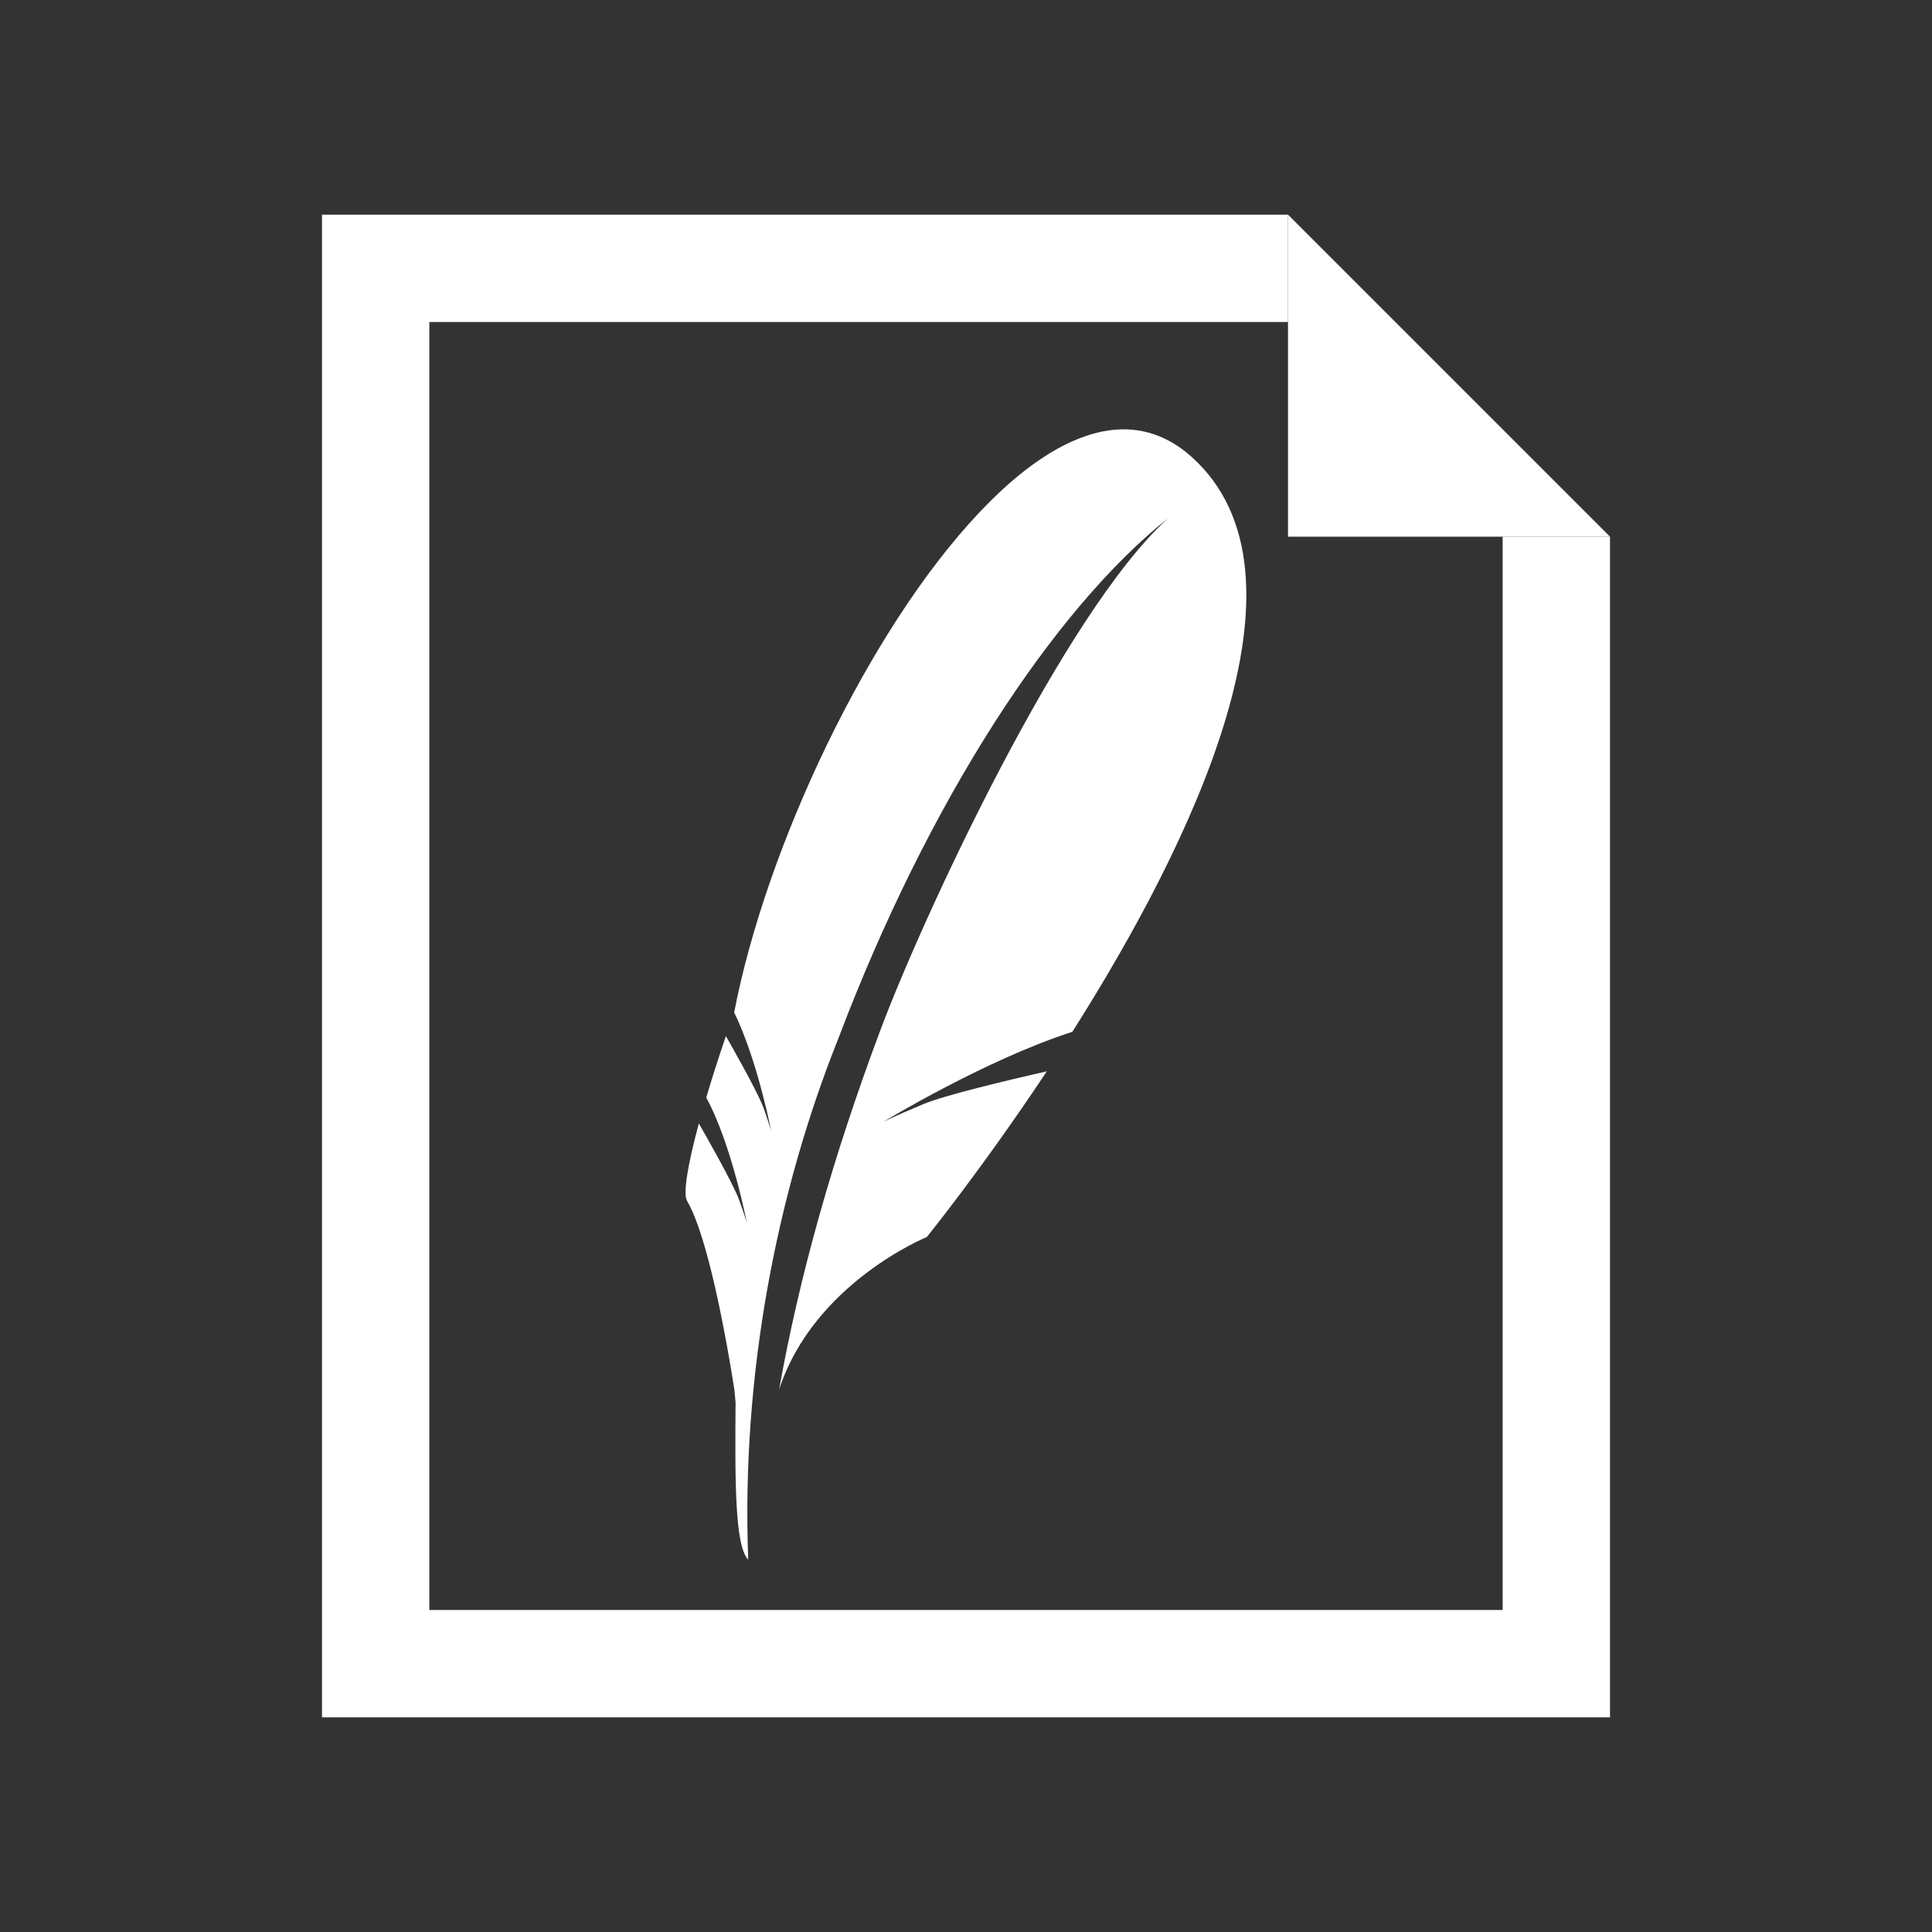 <?xml version="1.0" encoding="utf-8"?>
<svg version="1.1" id="img" xmlns="http://www.w3.org/2000/svg" xmlns:xlink="http://www.w3.org/1999/xlink" x="0px" y="0px"
	 width="18px" height="18px" viewBox="0 0 18 18" style="enable-background:new 0 0 18 18;" xml:space="preserve">
<rect x="0" y="0" width="18" height="18" fill="#333333" stroke="none"/>
<g id="sqlite.inverted">
	<g>
		<polygon style="fill:#FFFFFF;" points="12,5 15,5 12,2 		"/>
		<polygon style="fill:#FFFFFF;" points="14,15 4,15 4,3 12,3 12,2 3,2 3,16 15,16 15,5 14,5 		"/>
	</g>
	<path style="fill:#FFFFFF;" d="M11.099,4.254c-0.503-0.448-1.112-0.268-1.713,0.265C9.297,4.598,9.208,4.686,9.119,4.78
		c-1.028,1.09-1.982,3.11-2.279,4.653c0.115,0.234,0.206,0.533,0.265,0.761c0.015,0.059,0.029,0.114,0.04,0.16
		c0.026,0.111,0.04,0.182,0.04,0.182s-0.009-0.035-0.047-0.145c-0.007-0.021-0.015-0.044-0.025-0.071
		c-0.004-0.011-0.01-0.025-0.016-0.039c-0.067-0.156-0.253-0.485-0.334-0.628c-0.07,0.206-0.132,0.399-0.183,0.573
		c0.236,0.431,0.379,1.17,0.379,1.17s-0.012-0.048-0.072-0.215c-0.053-0.148-0.314-0.607-0.376-0.714
		c-0.106,0.392-0.148,0.656-0.11,0.721c0.074,0.125,0.144,0.34,0.206,0.578c0.139,0.536,0.236,1.189,0.236,1.189
		S6.847,13,6.853,13.066c-0.005,0.702-0.009,1.338,0.118,1.465c-0.066-1.721,0.267-3.423,0.839-4.854
		c0.84-2.218,2.005-3.998,3.072-4.848c-0.972,0.878-2.288,3.72-2.681,4.772c-0.441,1.178-0.753,2.284-0.942,3.344
		c0.325-0.993,1.376-1.42,1.376-1.42s0.515-0.636,1.118-1.544c-0.361,0.082-0.953,0.223-1.151,0.306
		c-0.293,0.123-0.372,0.165-0.372,0.165s0.948-0.577,1.761-0.839C11.107,7.852,12.326,5.349,11.099,4.254"/>
</g>
</svg>
